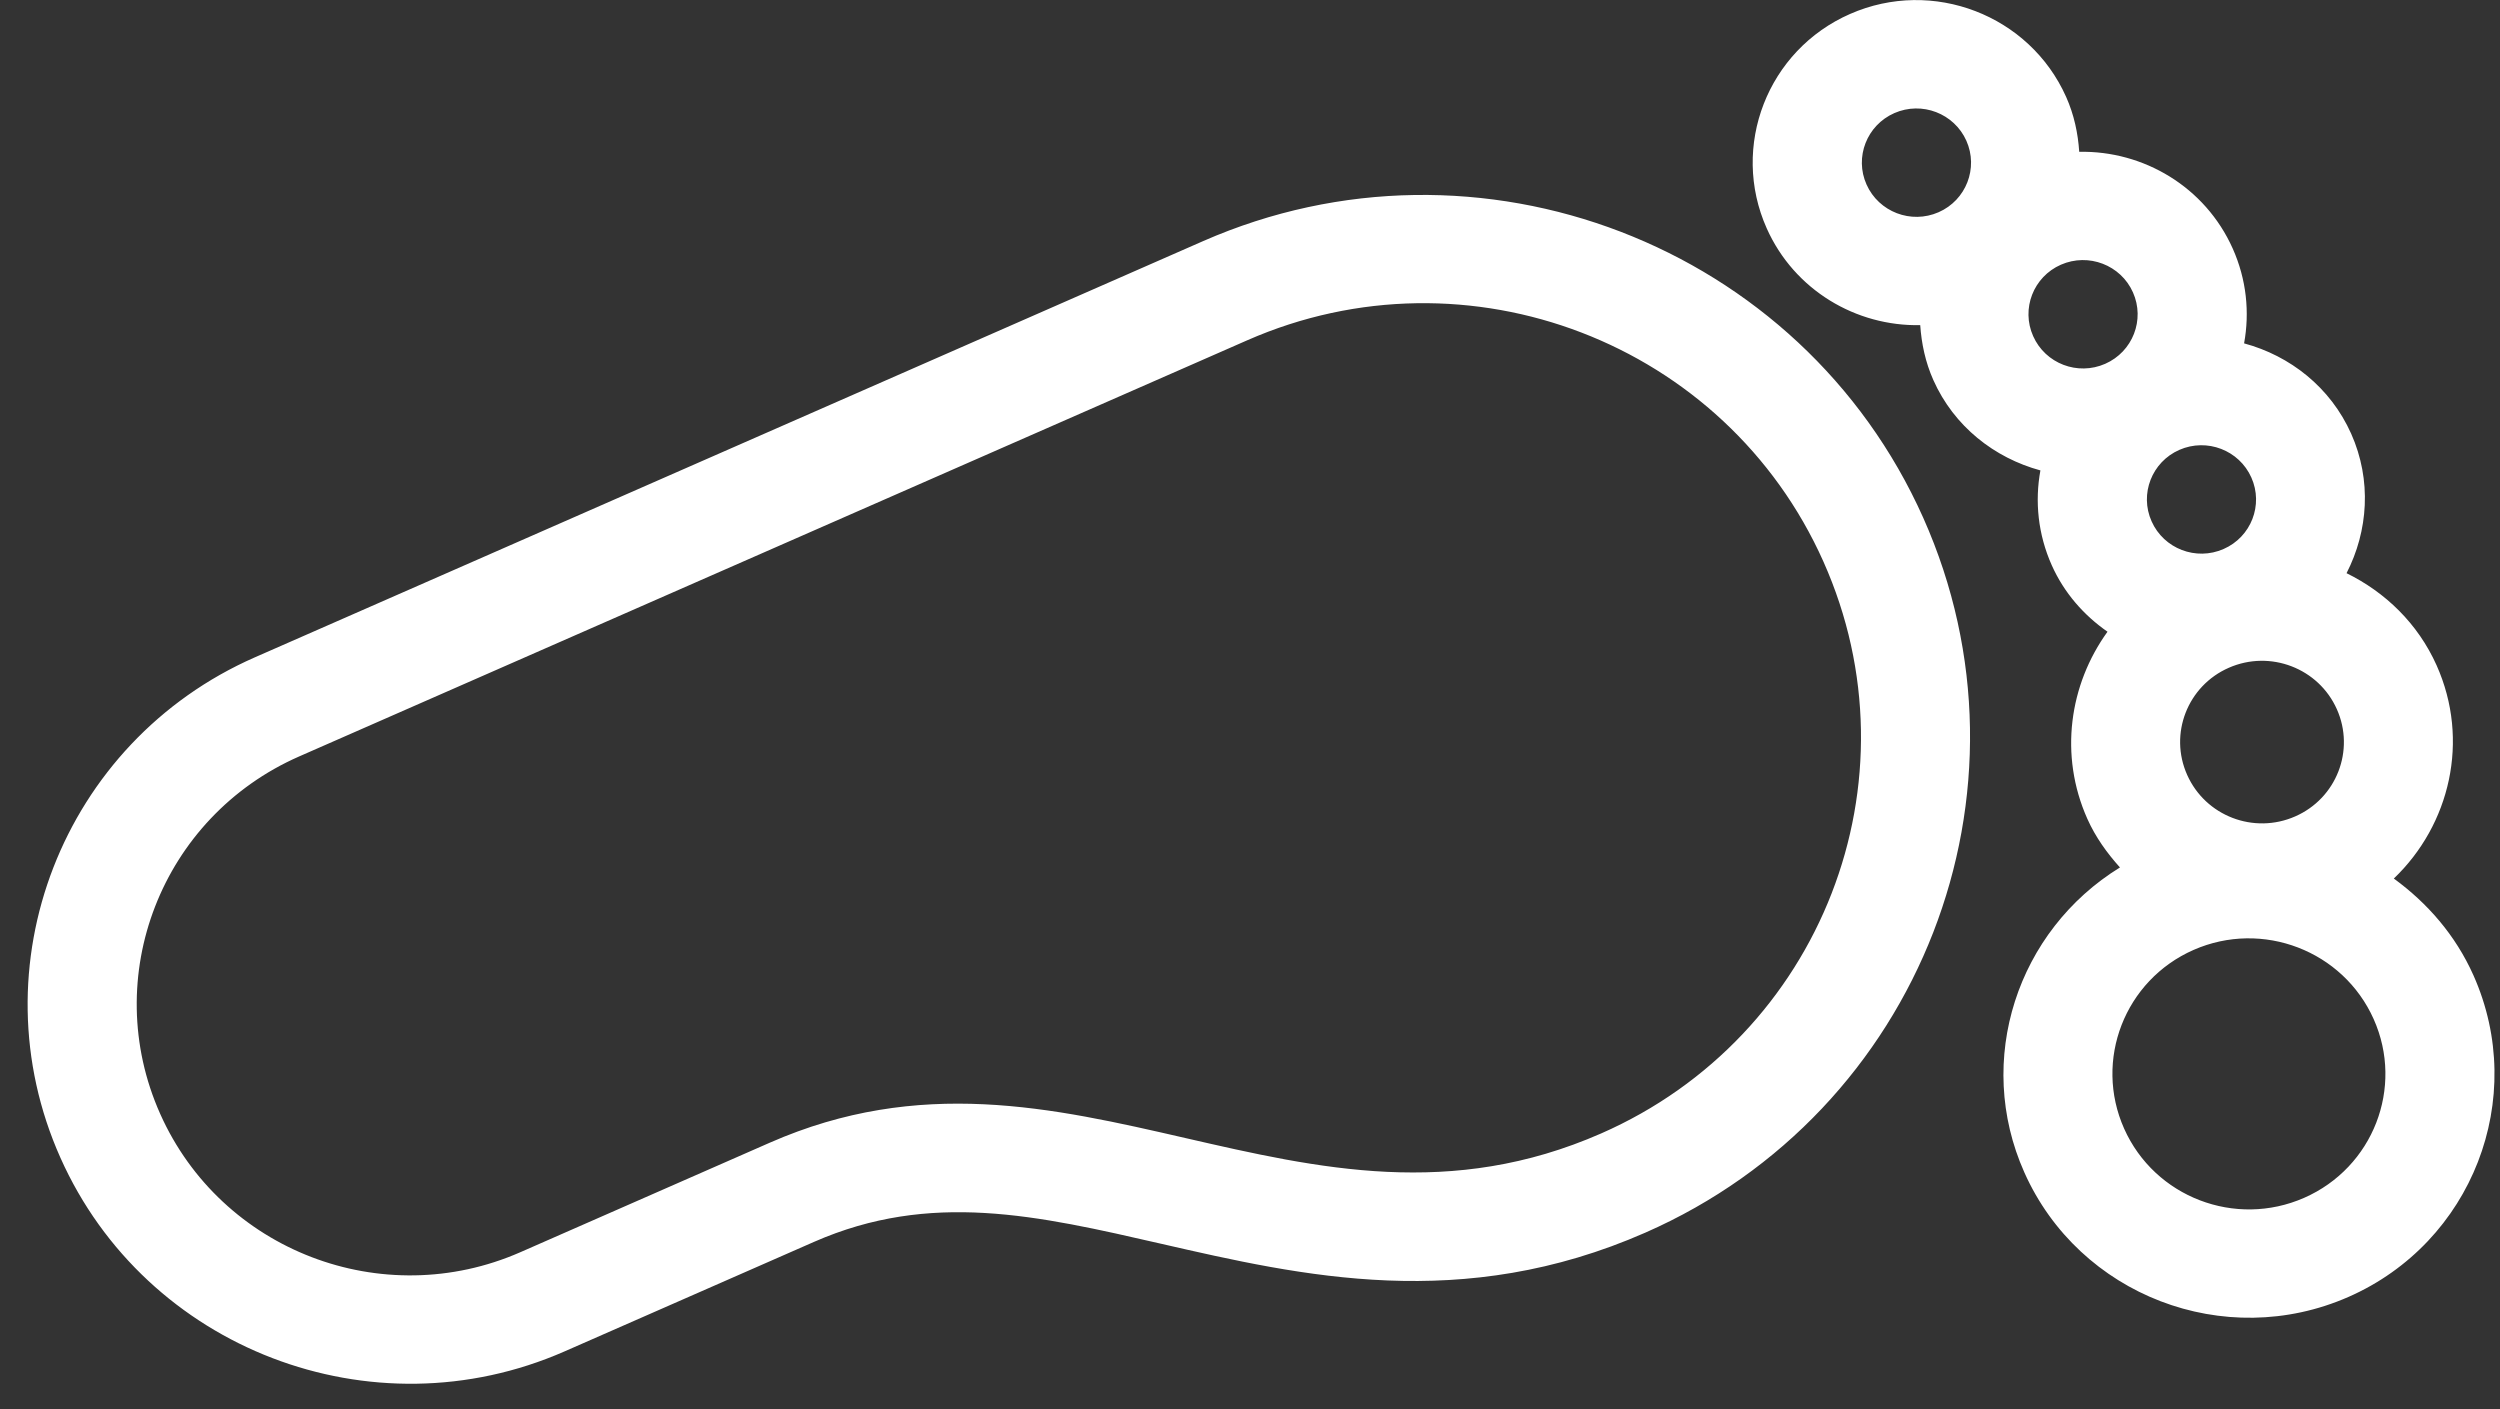 <svg 
 xmlns="http://www.w3.org/2000/svg"
 xmlns:xlink="http://www.w3.org/1999/xlink"
 width="55px" height="31px">
<rect width="100%" height="100%" fill="#333333" stroke="none"/>
<path fill-rule="evenodd"  fill="rgb(255, 255, 255)"
 d="M51.665,28.533 C48.941,29.729 45.743,28.500 44.536,25.794 C43.431,23.318 44.386,20.470 46.639,19.084 C46.355,18.768 46.102,18.419 45.921,18.013 C45.296,16.612 45.526,15.060 46.365,13.898 C45.848,13.538 45.412,13.048 45.138,12.434 C44.835,11.754 44.764,11.029 44.889,10.349 C43.878,10.074 42.989,9.383 42.533,8.360 C42.358,7.967 42.273,7.559 42.245,7.153 C40.835,7.182 39.475,6.384 38.868,5.024 C38.063,3.220 38.885,1.103 40.702,0.307 C42.518,-0.491 44.650,0.329 45.455,2.132 C45.631,2.526 45.716,2.935 45.743,3.340 C47.154,3.311 48.513,4.109 49.120,5.468 C49.424,6.149 49.495,6.873 49.370,7.554 C50.381,7.827 51.269,8.519 51.726,9.542 C52.182,10.566 52.100,11.684 51.624,12.610 C52.473,13.027 53.193,13.715 53.606,14.639 C54.342,16.287 53.901,18.146 52.664,19.328 C53.400,19.864 54.021,20.572 54.416,21.457 C55.623,24.163 54.389,27.337 51.665,28.533 ZM43.260,3.096 C42.991,2.495 42.282,2.222 41.676,2.488 C41.070,2.754 40.795,3.459 41.064,4.060 C41.333,4.663 42.043,4.935 42.649,4.669 C43.254,4.404 43.529,3.699 43.260,3.096 ZM46.925,6.432 C46.657,5.830 45.947,5.558 45.341,5.823 C44.735,6.089 44.460,6.793 44.730,7.396 C44.998,7.999 45.708,8.271 46.314,8.004 C46.919,7.738 47.194,7.035 46.925,6.432 ZM49.530,10.506 C49.262,9.904 48.552,9.631 47.946,9.897 C47.340,10.163 47.066,10.868 47.335,11.469 C47.603,12.072 48.313,12.345 48.919,12.078 C49.525,11.813 49.799,11.108 49.530,10.506 ZM51.411,15.603 C51.009,14.700 49.944,14.291 49.034,14.691 C48.125,15.089 47.714,16.146 48.118,17.049 C48.521,17.952 49.584,18.361 50.494,17.961 C51.404,17.563 51.814,16.506 51.411,15.603 ZM52.221,22.421 C51.549,20.915 49.775,20.233 48.259,20.898 C46.744,21.564 46.060,23.325 46.731,24.830 C47.403,26.337 49.177,27.018 50.692,26.352 C52.208,25.686 52.893,23.926 52.221,22.421 ZM36.198,27.118 C32.172,28.886 28.650,28.075 25.542,27.362 C22.821,26.738 20.471,26.197 17.909,27.321 L12.420,29.731 C8.182,31.591 3.207,29.680 1.329,25.470 C-0.550,21.260 1.370,16.322 5.608,14.461 L26.467,5.305 C32.521,2.649 39.629,5.379 42.312,11.393 C44.994,17.406 42.252,24.460 36.198,27.118 ZM40.115,12.355 C37.965,7.537 32.290,5.357 27.440,7.486 C25.228,8.458 8.371,15.857 6.581,16.642 C3.549,17.974 2.181,21.494 3.524,24.505 C4.868,27.517 8.415,28.879 11.447,27.549 C14.102,26.384 14.741,26.103 16.936,25.139 C23.523,22.248 28.638,27.827 35.225,24.936 C40.076,22.806 42.266,17.175 40.115,12.355 Z"/>
</svg>
